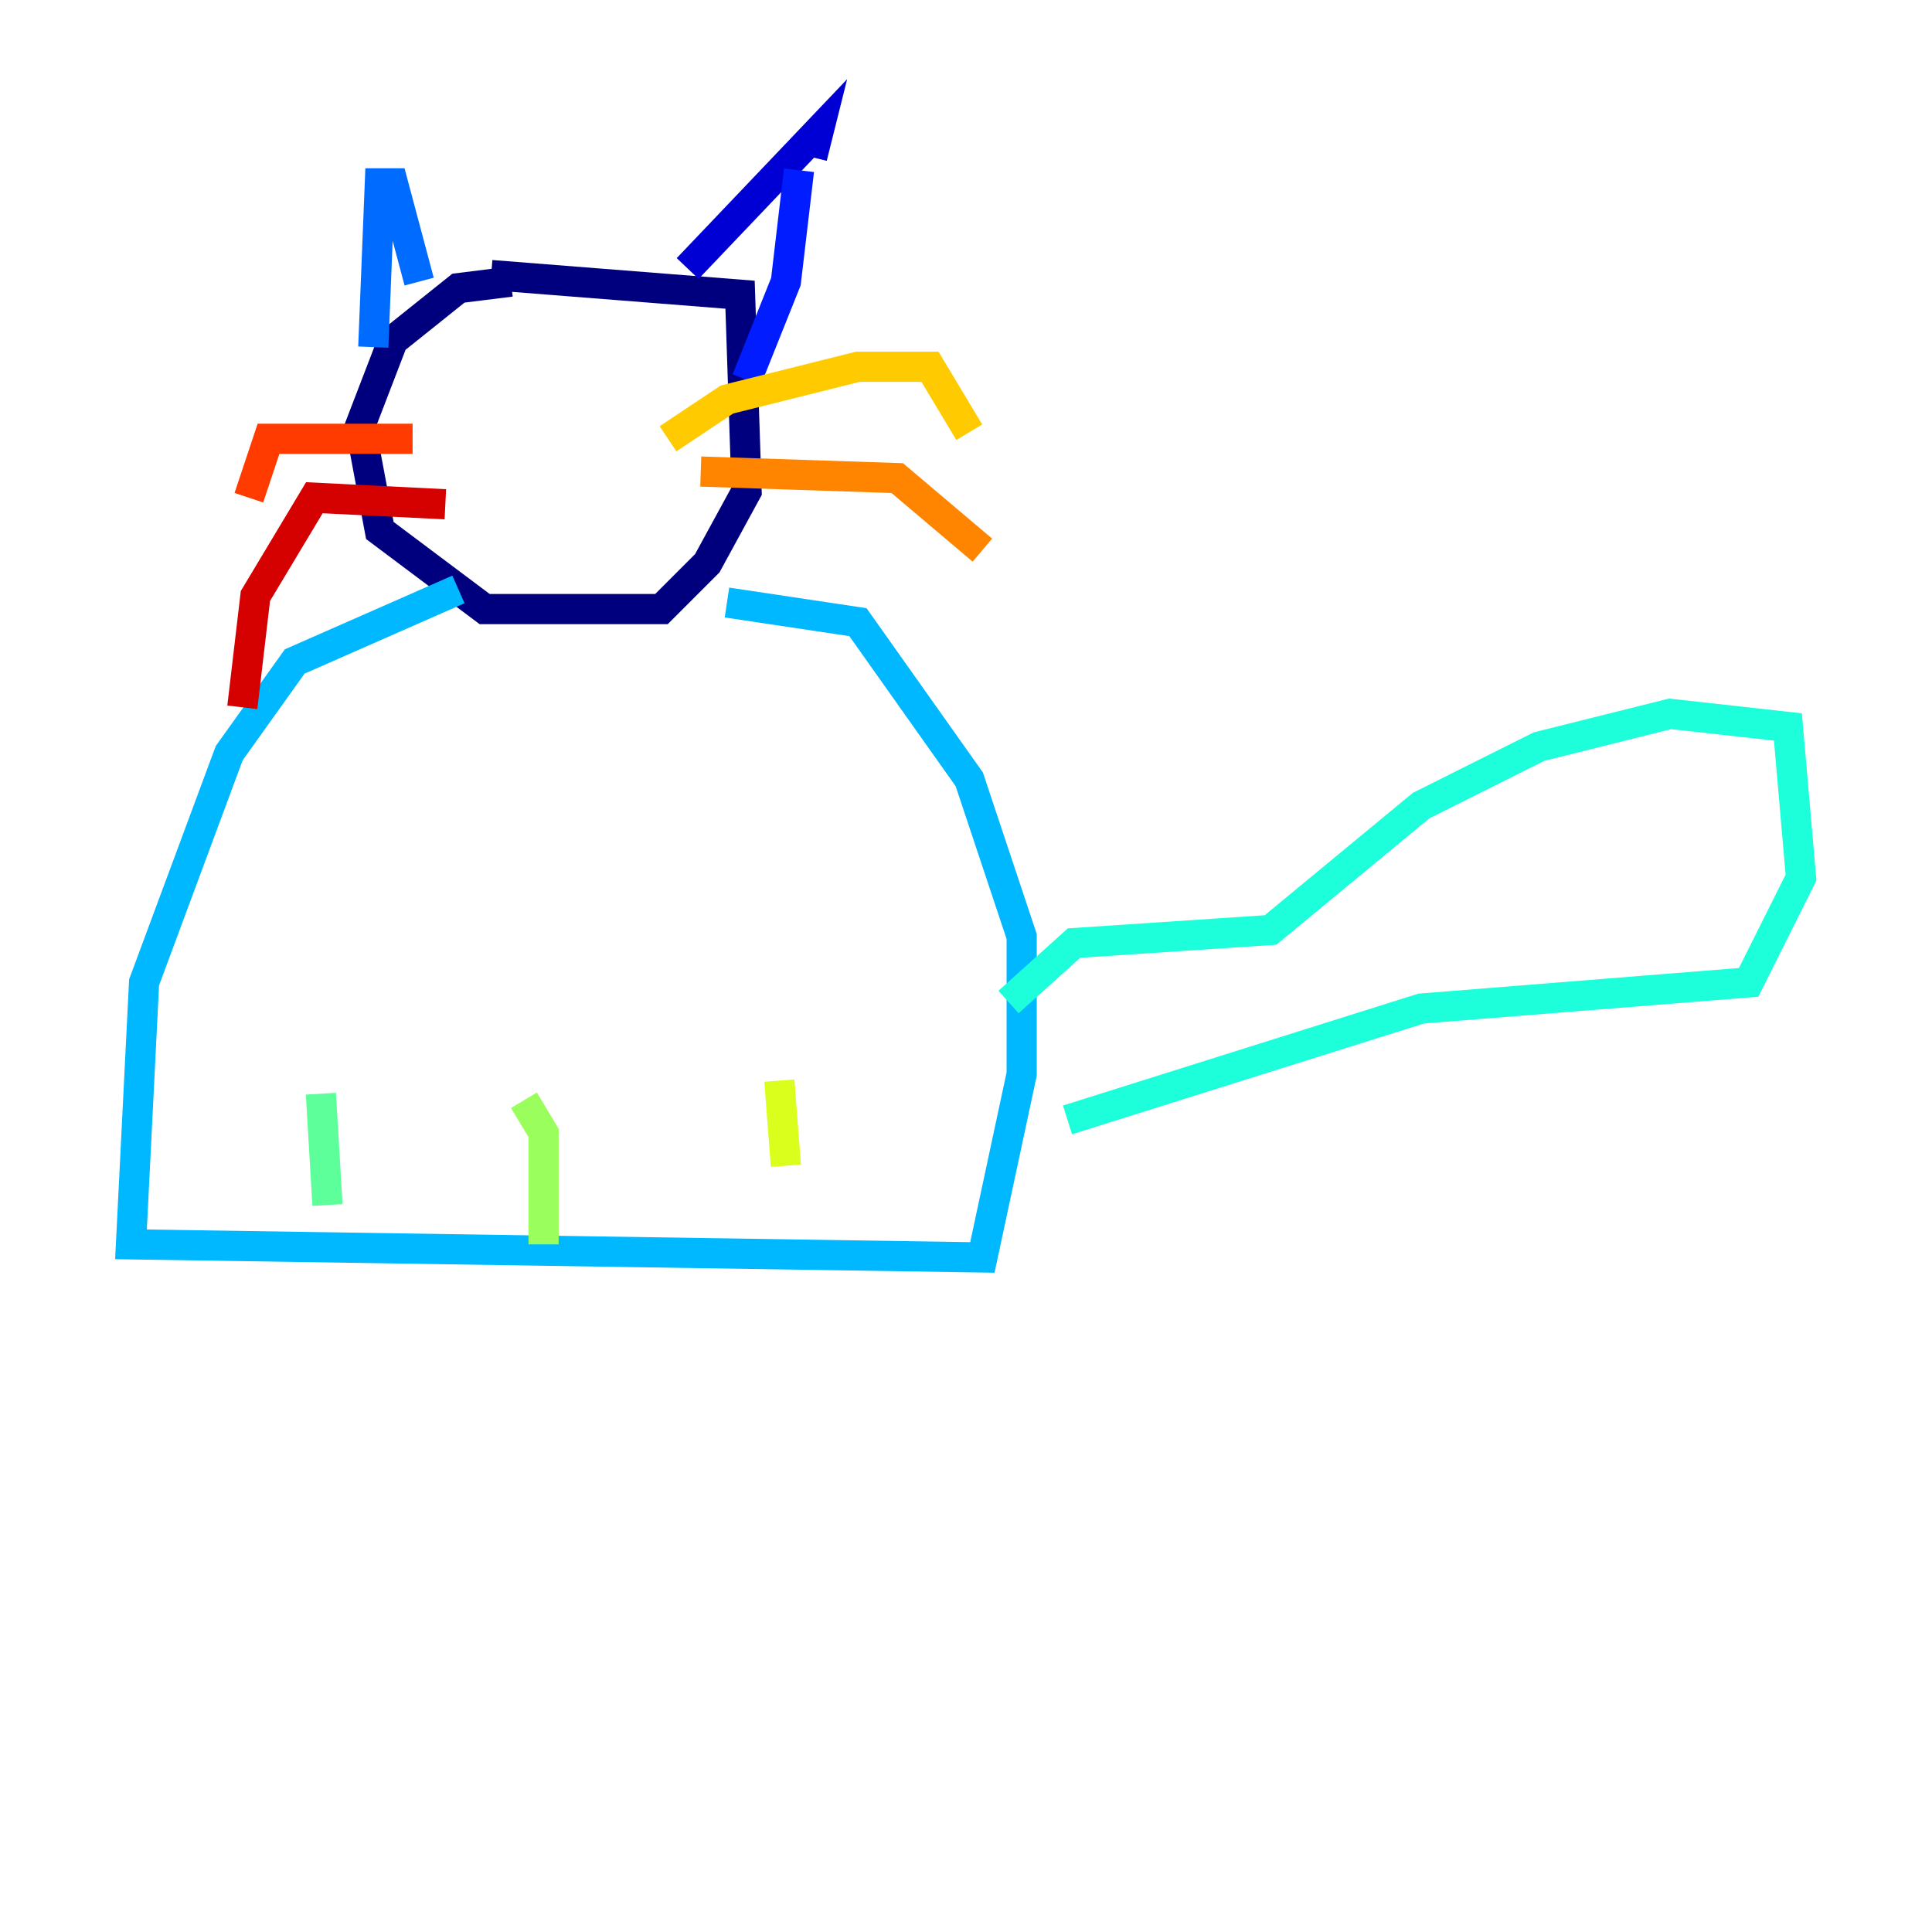 <?xml version="1.0" encoding="utf-8" ?>
<svg baseProfile="tiny" height="128" version="1.2" viewBox="0,0,128,128" width="128" xmlns="http://www.w3.org/2000/svg" xmlns:ev="http://www.w3.org/2001/xml-events" xmlns:xlink="http://www.w3.org/1999/xlink"><defs /><polyline fill="none" points="33.844,18.658 30.373,19.091 26.034,22.563 23.864,28.203 25.166,35.146 32.108,40.352 43.824,40.352 46.861,37.315 49.464,32.542 49.031,19.525 32.542,18.224" stroke="#00007f" stroke-width="2" /><polyline fill="none" points="45.559,17.79 54.237,8.678 53.803,10.414" stroke="#0000d5" stroke-width="2" /><polyline fill="none" points="52.936,11.281 52.068,18.658 49.464,25.166" stroke="#001cff" stroke-width="2" /><polyline fill="none" points="27.77,18.658 26.034,12.149 25.166,12.149 24.732,22.997" stroke="#006cff" stroke-width="2" /><polyline fill="none" points="30.373,39.051 19.525,43.824 15.186,49.898 9.546,65.085 8.678,82.441 65.085,83.308 67.688,71.159 67.688,62.047 64.217,51.634 56.841,41.22 48.163,39.919" stroke="#00b8ff" stroke-width="2" /><polyline fill="none" points="66.82,66.386 71.159,62.481 84.176,61.614 94.156,53.37 101.966,49.464 110.644,47.295 118.454,48.163 119.322,58.142 115.851,65.085 94.156,66.82 70.725,74.197" stroke="#1cffda" stroke-width="2" /><polyline fill="none" points="21.261,72.461 21.695,79.837" stroke="#5cff9a" stroke-width="2" /><polyline fill="none" points="34.712,72.895 36.014,75.064 36.014,82.441" stroke="#9aff5c" stroke-width="2" /><polyline fill="none" points="51.634,71.593 52.068,77.234" stroke="#daff1c" stroke-width="2" /><polyline fill="none" points="44.258,29.071 48.163,26.468 56.841,24.298 61.614,24.298 64.217,28.637" stroke="#ffcb00" stroke-width="2" /><polyline fill="none" points="46.427,31.241 59.444,31.675 65.085,36.447" stroke="#ff8500" stroke-width="2" /><polyline fill="none" points="27.336,29.071 17.79,29.071 16.488,32.976" stroke="#ff3b00" stroke-width="2" /><polyline fill="none" points="29.505,33.41 20.827,32.976 16.922,39.485 16.054,46.861" stroke="#d50000" stroke-width="2" /><polyline fill="none" points="10.848,78.969 10.848,78.969" stroke="#7f0000" stroke-width="2" /></svg>